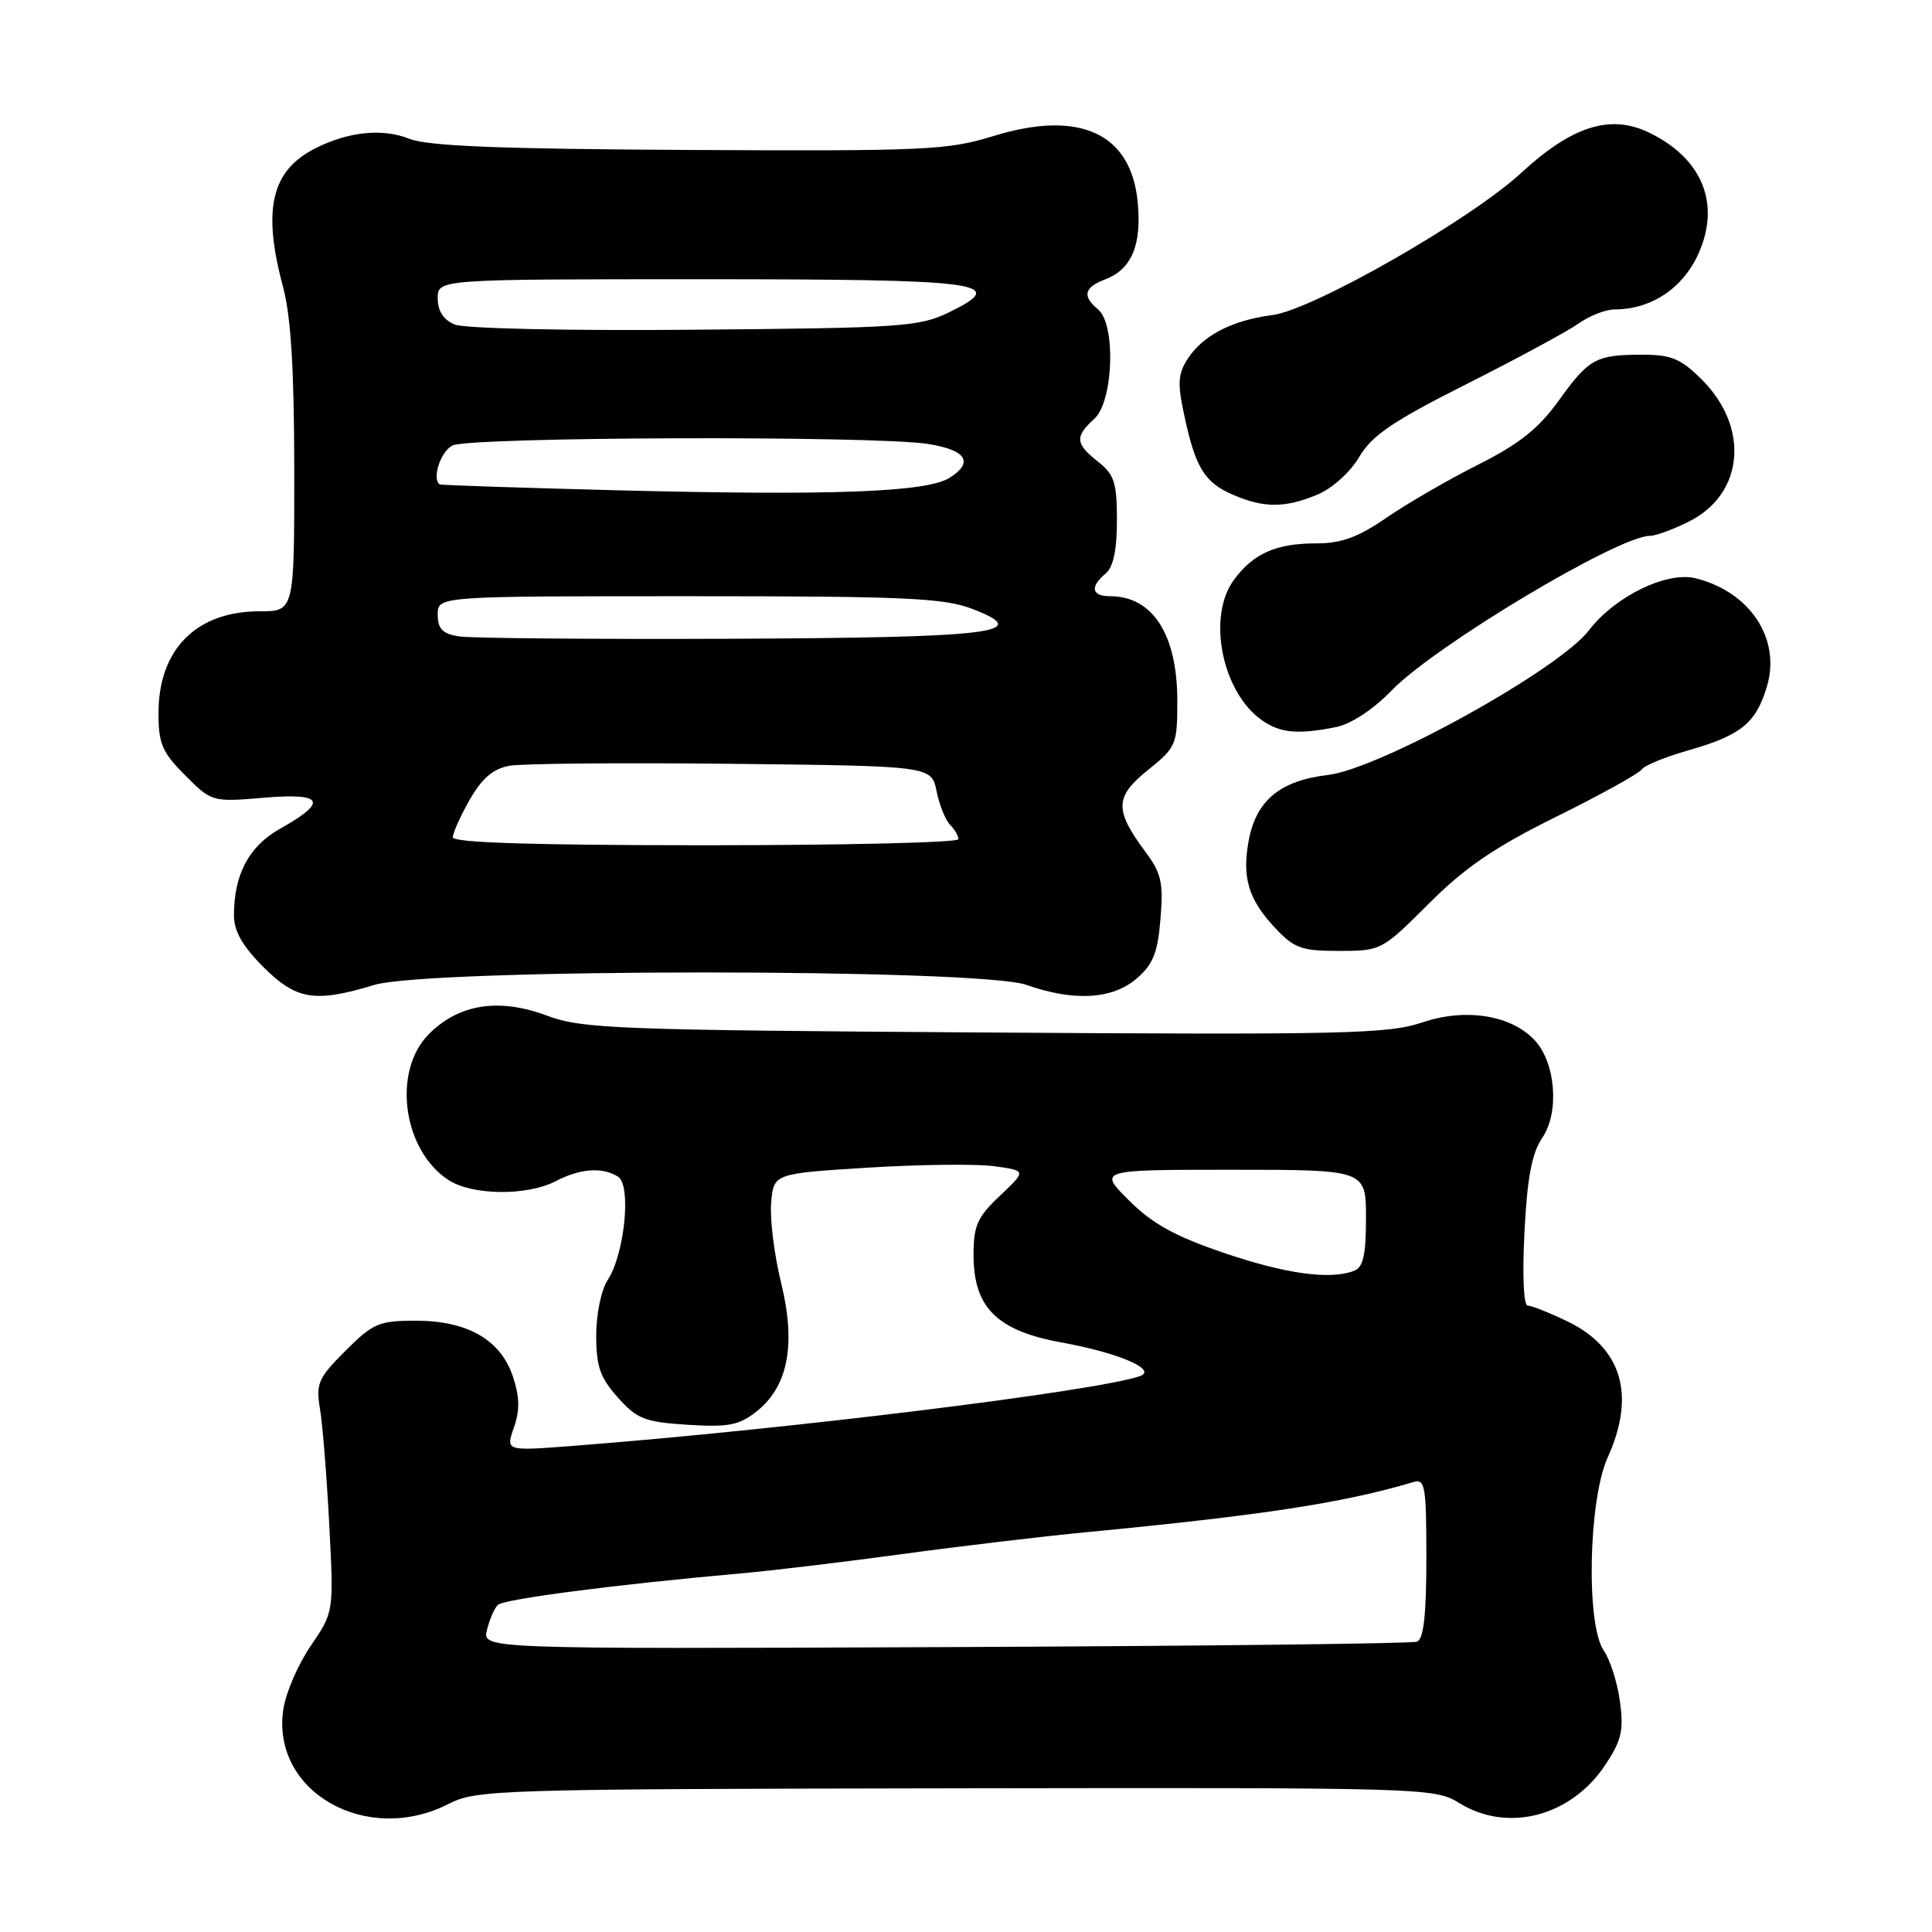 <?xml version="1.0" encoding="UTF-8" standalone="no"?>
<!DOCTYPE svg PUBLIC "-//W3C//DTD SVG 1.1//EN" "http://www.w3.org/Graphics/SVG/1.1/DTD/svg11.dtd" >
<svg xmlns="http://www.w3.org/2000/svg" xmlns:xlink="http://www.w3.org/1999/xlink" version="1.1" viewBox="0 0 256 256">
 <g >
 <path fill="currentColor"
d=" M 59.44 239.03 C 63.15 237.14 65.72 237.06 126.67 236.96 C 189.09 236.86 190.09 236.89 193.39 238.93 C 199.80 242.89 208.20 240.68 212.72 233.84 C 214.87 230.60 215.17 229.27 214.65 225.43 C 214.30 222.92 213.34 219.90 212.51 218.71 C 210.14 215.32 210.47 198.77 213.02 193.14 C 216.77 184.88 214.92 178.59 207.71 175.10 C 205.32 173.95 202.95 173.00 202.43 173.00 C 201.88 173.00 201.71 168.99 202.00 163.25 C 202.37 155.97 202.98 152.80 204.38 150.73 C 206.63 147.41 206.14 140.92 203.43 137.92 C 200.35 134.52 194.25 133.52 188.48 135.47 C 183.95 137.00 178.28 137.13 130.48 136.81 C 81.55 136.49 77.12 136.31 72.48 134.58 C 66.13 132.20 60.83 133.02 56.85 137.00 C 51.95 141.89 53.34 152.37 59.41 156.35 C 62.55 158.41 69.84 158.49 73.64 156.51 C 76.87 154.82 79.83 154.61 81.90 155.92 C 83.68 157.05 82.77 166.17 80.53 169.59 C 79.67 170.91 79.00 174.12 79.00 176.95 C 79.00 181.06 79.52 182.55 81.87 185.18 C 84.42 188.03 85.44 188.43 91.12 188.79 C 96.51 189.13 97.92 188.86 100.23 187.04 C 104.43 183.73 105.50 178.17 103.51 170.02 C 102.60 166.33 102.00 161.55 102.18 159.41 C 102.50 155.50 102.50 155.50 115.00 154.72 C 121.88 154.29 129.41 154.21 131.76 154.53 C 136.01 155.12 136.01 155.12 132.51 158.43 C 129.50 161.27 129.00 162.38 129.00 166.29 C 129.00 173.26 132.10 176.34 140.70 177.89 C 148.29 179.27 153.49 181.52 151.00 182.36 C 144.98 184.39 103.88 189.44 75.75 191.60 C 67.01 192.27 67.01 192.27 68.09 189.17 C 68.89 186.88 68.86 185.11 67.98 182.45 C 66.37 177.55 61.99 175.01 55.13 175.00 C 50.20 175.00 49.44 175.33 45.77 178.99 C 42.14 182.63 41.84 183.32 42.41 186.74 C 42.75 188.81 43.30 195.70 43.63 202.06 C 44.23 213.61 44.23 213.61 41.19 218.06 C 39.51 220.50 37.87 224.30 37.54 226.50 C 35.91 237.38 48.52 244.60 59.44 239.03 Z  M 49.59 130.51 C 56.85 128.31 129.77 128.30 136.00 130.50 C 142.29 132.72 147.39 132.43 150.60 129.67 C 152.79 127.79 153.40 126.26 153.77 121.76 C 154.17 116.96 153.89 115.70 151.75 112.84 C 147.65 107.31 147.71 105.57 152.11 102.03 C 155.85 99.03 156.00 98.67 156.00 92.90 C 156.00 84.06 152.75 79.00 147.07 79.00 C 144.63 79.00 144.40 77.75 146.50 76.00 C 147.52 75.16 148.00 72.89 148.00 68.95 C 148.00 63.95 147.65 62.87 145.50 61.18 C 142.48 58.80 142.39 57.86 145.00 55.50 C 147.54 53.20 147.89 42.98 145.50 41.00 C 143.37 39.23 143.64 38.09 146.44 37.02 C 149.94 35.69 151.30 32.47 150.75 26.77 C 149.87 17.63 143.04 14.51 131.62 18.03 C 125.58 19.90 122.65 20.03 91.30 19.87 C 66.10 19.74 56.66 19.36 54.21 18.38 C 50.69 16.98 46.20 17.43 41.81 19.64 C 35.95 22.58 34.74 27.72 37.50 38.00 C 38.55 41.92 38.98 48.90 38.99 62.25 C 39.00 81.00 39.00 81.00 34.40 81.00 C 26.01 81.00 21.00 86.05 21.00 94.50 C 21.00 98.55 21.49 99.69 24.54 102.74 C 28.07 106.27 28.11 106.28 34.99 105.70 C 42.92 105.04 43.51 106.22 37.05 109.85 C 32.99 112.14 31.00 115.88 31.00 121.27 C 31.00 123.38 32.12 125.35 34.88 128.12 C 39.27 132.50 41.71 132.90 49.59 130.51 Z  M 189.31 119.75 C 194.12 114.94 198.01 112.28 206.25 108.20 C 212.13 105.29 217.20 102.48 217.52 101.97 C 217.84 101.45 220.67 100.29 223.80 99.40 C 230.70 97.42 232.68 95.81 234.12 90.98 C 236.02 84.66 231.89 78.40 224.65 76.62 C 220.85 75.68 213.97 79.04 210.57 83.49 C 206.61 88.70 182.83 101.88 175.94 102.69 C 169.61 103.44 166.45 106.06 165.46 111.38 C 164.55 116.24 165.42 119.17 168.89 122.88 C 171.48 125.66 172.42 126.00 177.43 126.00 C 183.00 126.00 183.12 125.94 189.31 119.75 Z  M 177.04 96.34 C 179.03 95.94 181.96 94.01 184.42 91.47 C 190.19 85.52 214.46 71.00 218.64 71.00 C 219.43 71.00 221.80 70.12 223.90 69.05 C 231.08 65.39 231.84 56.64 225.52 50.32 C 222.74 47.54 221.47 47.00 217.68 47.00 C 211.46 47.00 210.55 47.50 206.54 53.08 C 203.87 56.79 201.32 58.82 195.86 61.57 C 191.91 63.56 186.45 66.72 183.73 68.59 C 179.96 71.19 177.74 72.00 174.43 72.00 C 169.10 72.00 166.10 73.32 163.51 76.82 C 159.91 81.68 161.90 91.72 167.22 95.44 C 169.64 97.14 171.98 97.35 177.04 96.34 Z  M 174.54 65.55 C 176.53 64.72 178.90 62.59 180.10 60.55 C 181.79 57.69 184.54 55.82 194.35 50.88 C 201.03 47.51 207.69 43.91 209.15 42.88 C 210.61 41.84 212.77 41.00 213.94 41.00 C 218.83 41.00 223.04 38.17 225.10 33.51 C 228.02 26.90 225.49 20.88 218.38 17.51 C 213.33 15.11 208.24 16.75 201.60 22.88 C 194.87 29.11 173.94 41.07 168.59 41.75 C 163.31 42.43 159.43 44.42 157.42 47.48 C 156.08 49.53 156.00 50.75 156.92 55.04 C 158.40 61.96 159.60 63.92 163.33 65.54 C 167.44 67.33 170.26 67.33 174.54 65.55 Z  M 64.52 216.00 C 64.86 214.62 65.50 213.13 65.95 212.67 C 66.71 211.89 81.55 209.96 98.00 208.50 C 102.12 208.14 111.80 206.98 119.50 205.93 C 127.20 204.88 138.22 203.57 144.00 203.02 C 167.23 200.79 177.98 199.15 187.25 196.39 C 188.84 195.91 189.00 196.84 189.00 206.46 C 189.00 214.03 188.64 217.20 187.75 217.53 C 187.06 217.79 158.92 218.11 125.20 218.25 C 63.91 218.50 63.91 218.50 64.52 216.00 Z  M 162.07 165.98 C 155.67 163.80 152.66 162.13 149.58 159.05 C 145.53 155.00 145.53 155.00 163.26 155.00 C 181.00 155.00 181.00 155.00 181.00 161.39 C 181.00 166.30 180.63 167.93 179.42 168.39 C 176.23 169.62 170.30 168.79 162.07 165.98 Z  M 60.00 110.95 C 60.00 110.37 61.01 108.12 62.25 105.95 C 63.87 103.12 65.34 101.86 67.50 101.47 C 69.15 101.17 82.41 101.05 96.96 101.21 C 123.42 101.50 123.42 101.50 124.10 104.84 C 124.48 106.68 125.28 108.68 125.89 109.29 C 126.50 109.90 127.00 110.76 127.00 111.20 C 127.00 111.64 111.93 112.00 93.50 112.00 C 70.73 112.00 60.00 111.66 60.00 110.95 Z  M 60.75 84.32 C 58.63 83.97 58.00 83.31 58.00 81.43 C 58.00 79.00 58.00 79.00 91.22 79.00 C 119.80 79.00 125.04 79.23 128.80 80.67 C 137.11 83.84 131.84 84.49 96.50 84.64 C 78.35 84.71 62.26 84.57 60.75 84.32 Z  M 81.50 64.96 C 68.85 64.63 58.39 64.29 58.25 64.18 C 57.21 63.42 58.37 59.87 59.93 59.04 C 62.09 57.88 115.57 57.70 122.92 58.82 C 128.04 59.61 129.10 61.26 125.81 63.32 C 122.76 65.23 110.21 65.69 81.50 64.96 Z  M 60.25 43.00 C 58.76 42.38 58.00 41.21 58.00 39.53 C 58.00 37.00 58.00 37.00 92.80 37.00 C 130.46 37.00 133.84 37.45 125.72 41.40 C 121.80 43.30 119.42 43.46 92.00 43.69 C 75.24 43.84 61.53 43.54 60.25 43.00 Z "/>
</g>
</svg>